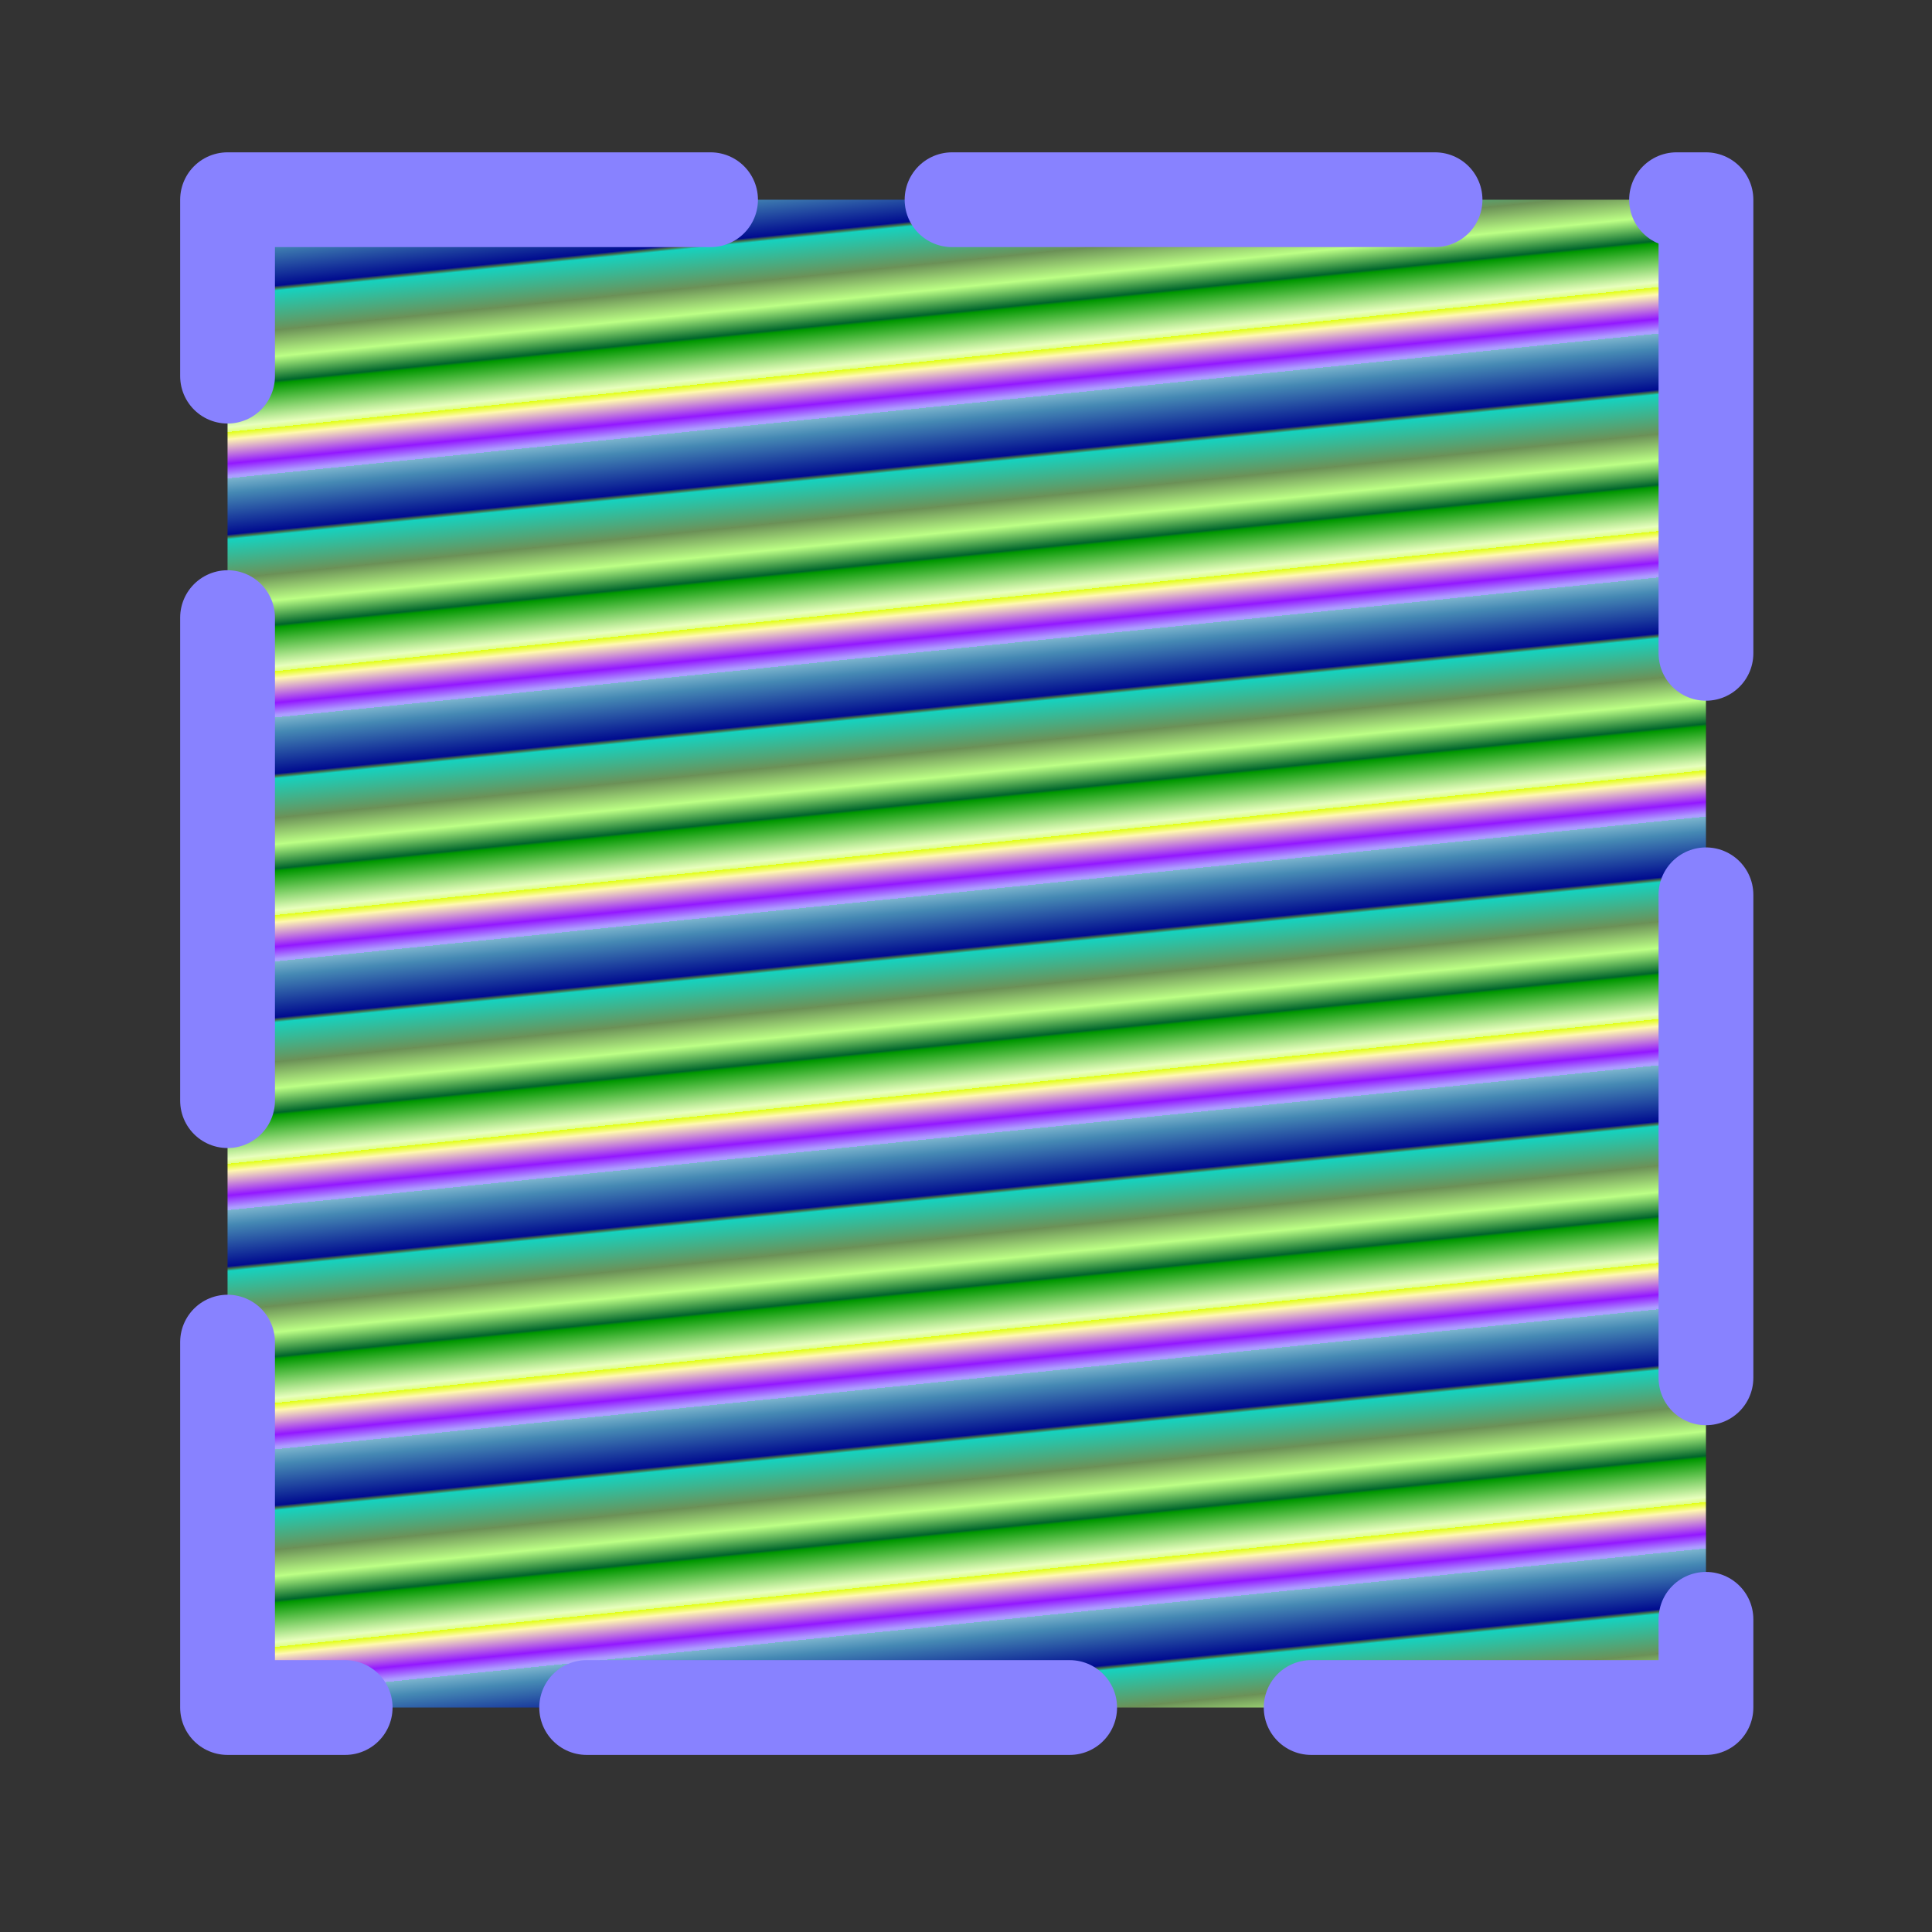 <?xml version="1.0" encoding="UTF-8"?>
<!DOCTYPE svg PUBLIC '-//W3C//DTD SVG 1.0//EN'
          'http://www.w3.org/TR/2001/REC-SVG-20010904/DTD/svg10.dtd'>
<svg stroke-dasharray="none" shape-rendering="auto" xmlns="http://www.w3.org/2000/svg" font-family="'Dialog'" width="32" text-rendering="auto" fill-opacity="1" contentScriptType="text/ecmascript" color-interpolation="auto" color-rendering="auto" preserveAspectRatio="xMidYMid meet" font-size="12px" fill="black" xmlns:xlink="http://www.w3.org/1999/xlink" stroke="black" image-rendering="auto" stroke-miterlimit="10" zoomAndPan="magnify" version="1.0" stroke-linecap="square" stroke-linejoin="miter" contentStyleType="text/css" font-style="normal" height="32" stroke-width="1" stroke-dashoffset="0" font-weight="normal" stroke-opacity="1"
><rect width="100%" height="100%" fill="#333333" stroke="none"/><!--Generated by the Batik Graphics2D SVG Generator--><defs id="genericDefs"
  /><g
  ><defs id="defs1"
    ><linearGradient x1="9.23" xmlns:xlink="http://www.w3.org/1999/xlink" gradientUnits="userSpaceOnUse" x2="9.635" y1="13.067" y2="17.067" xlink:type="simple" xlink:actuate="onLoad" id="gradient1" color-interpolation="linearRGB" xlink:show="other" spreadMethod="repeat"
      ><stop stop-color="rgb(106,143,86)" offset="0%"
        /><stop stop-color="rgb(188,255,133)" offset="11%"
        /><stop stop-color="rgb(0,101,43)" offset="21%"
        /><stop stop-color="rgb(0,151,0)" offset="22%"
        /><stop stop-color="rgb(232,255,189)" offset="38%"
        /><stop stop-color="rgb(224,255,133)" offset="40%"
        /><stop stop-color="rgb(225,255,19)" offset="40%"
        /><stop stop-color="rgb(255,248,175)" offset="43%"
        /><stop stop-color="rgb(147,24,255)" offset="53%"
        /><stop stop-color="rgb(172,156,255)" offset="58%"
        /><stop stop-color="rgb(167,163,255)" offset="59%"
        /><stop stop-color="rgb(123,180,205)" offset="59%"
        /><stop stop-color="rgb(69,137,180)" offset="65%"
        /><stop stop-color="rgb(0,11,143)" offset="82%"
        /><stop stop-color="rgb(65,109,72)" offset="83%"
        /><stop stop-color="rgb(21,210,191)" offset="84%"
        /><stop stop-color="rgb(107,146,88)" offset="100%"
      /></linearGradient
    ></defs
    ><g stroke-linecap="round" fill="url(#gradient1)" text-rendering="geometricPrecision" image-rendering="optimizeQuality" color-rendering="optimizeQuality" stroke-linejoin="round" stroke-dasharray="8,4" stroke="url(#gradient1)" color-interpolation="linearRGB" stroke-width="1.57" stroke-miterlimit="5"
    ><rect x="3.769" width="24.487" height="24.974" y="3.308" stroke="none"
      /><rect fill="none" x="3.769" width="24.487" height="24.974" y="3.308" stroke="rgb(136,130,255)"
    /></g
  ></g
></svg
>
